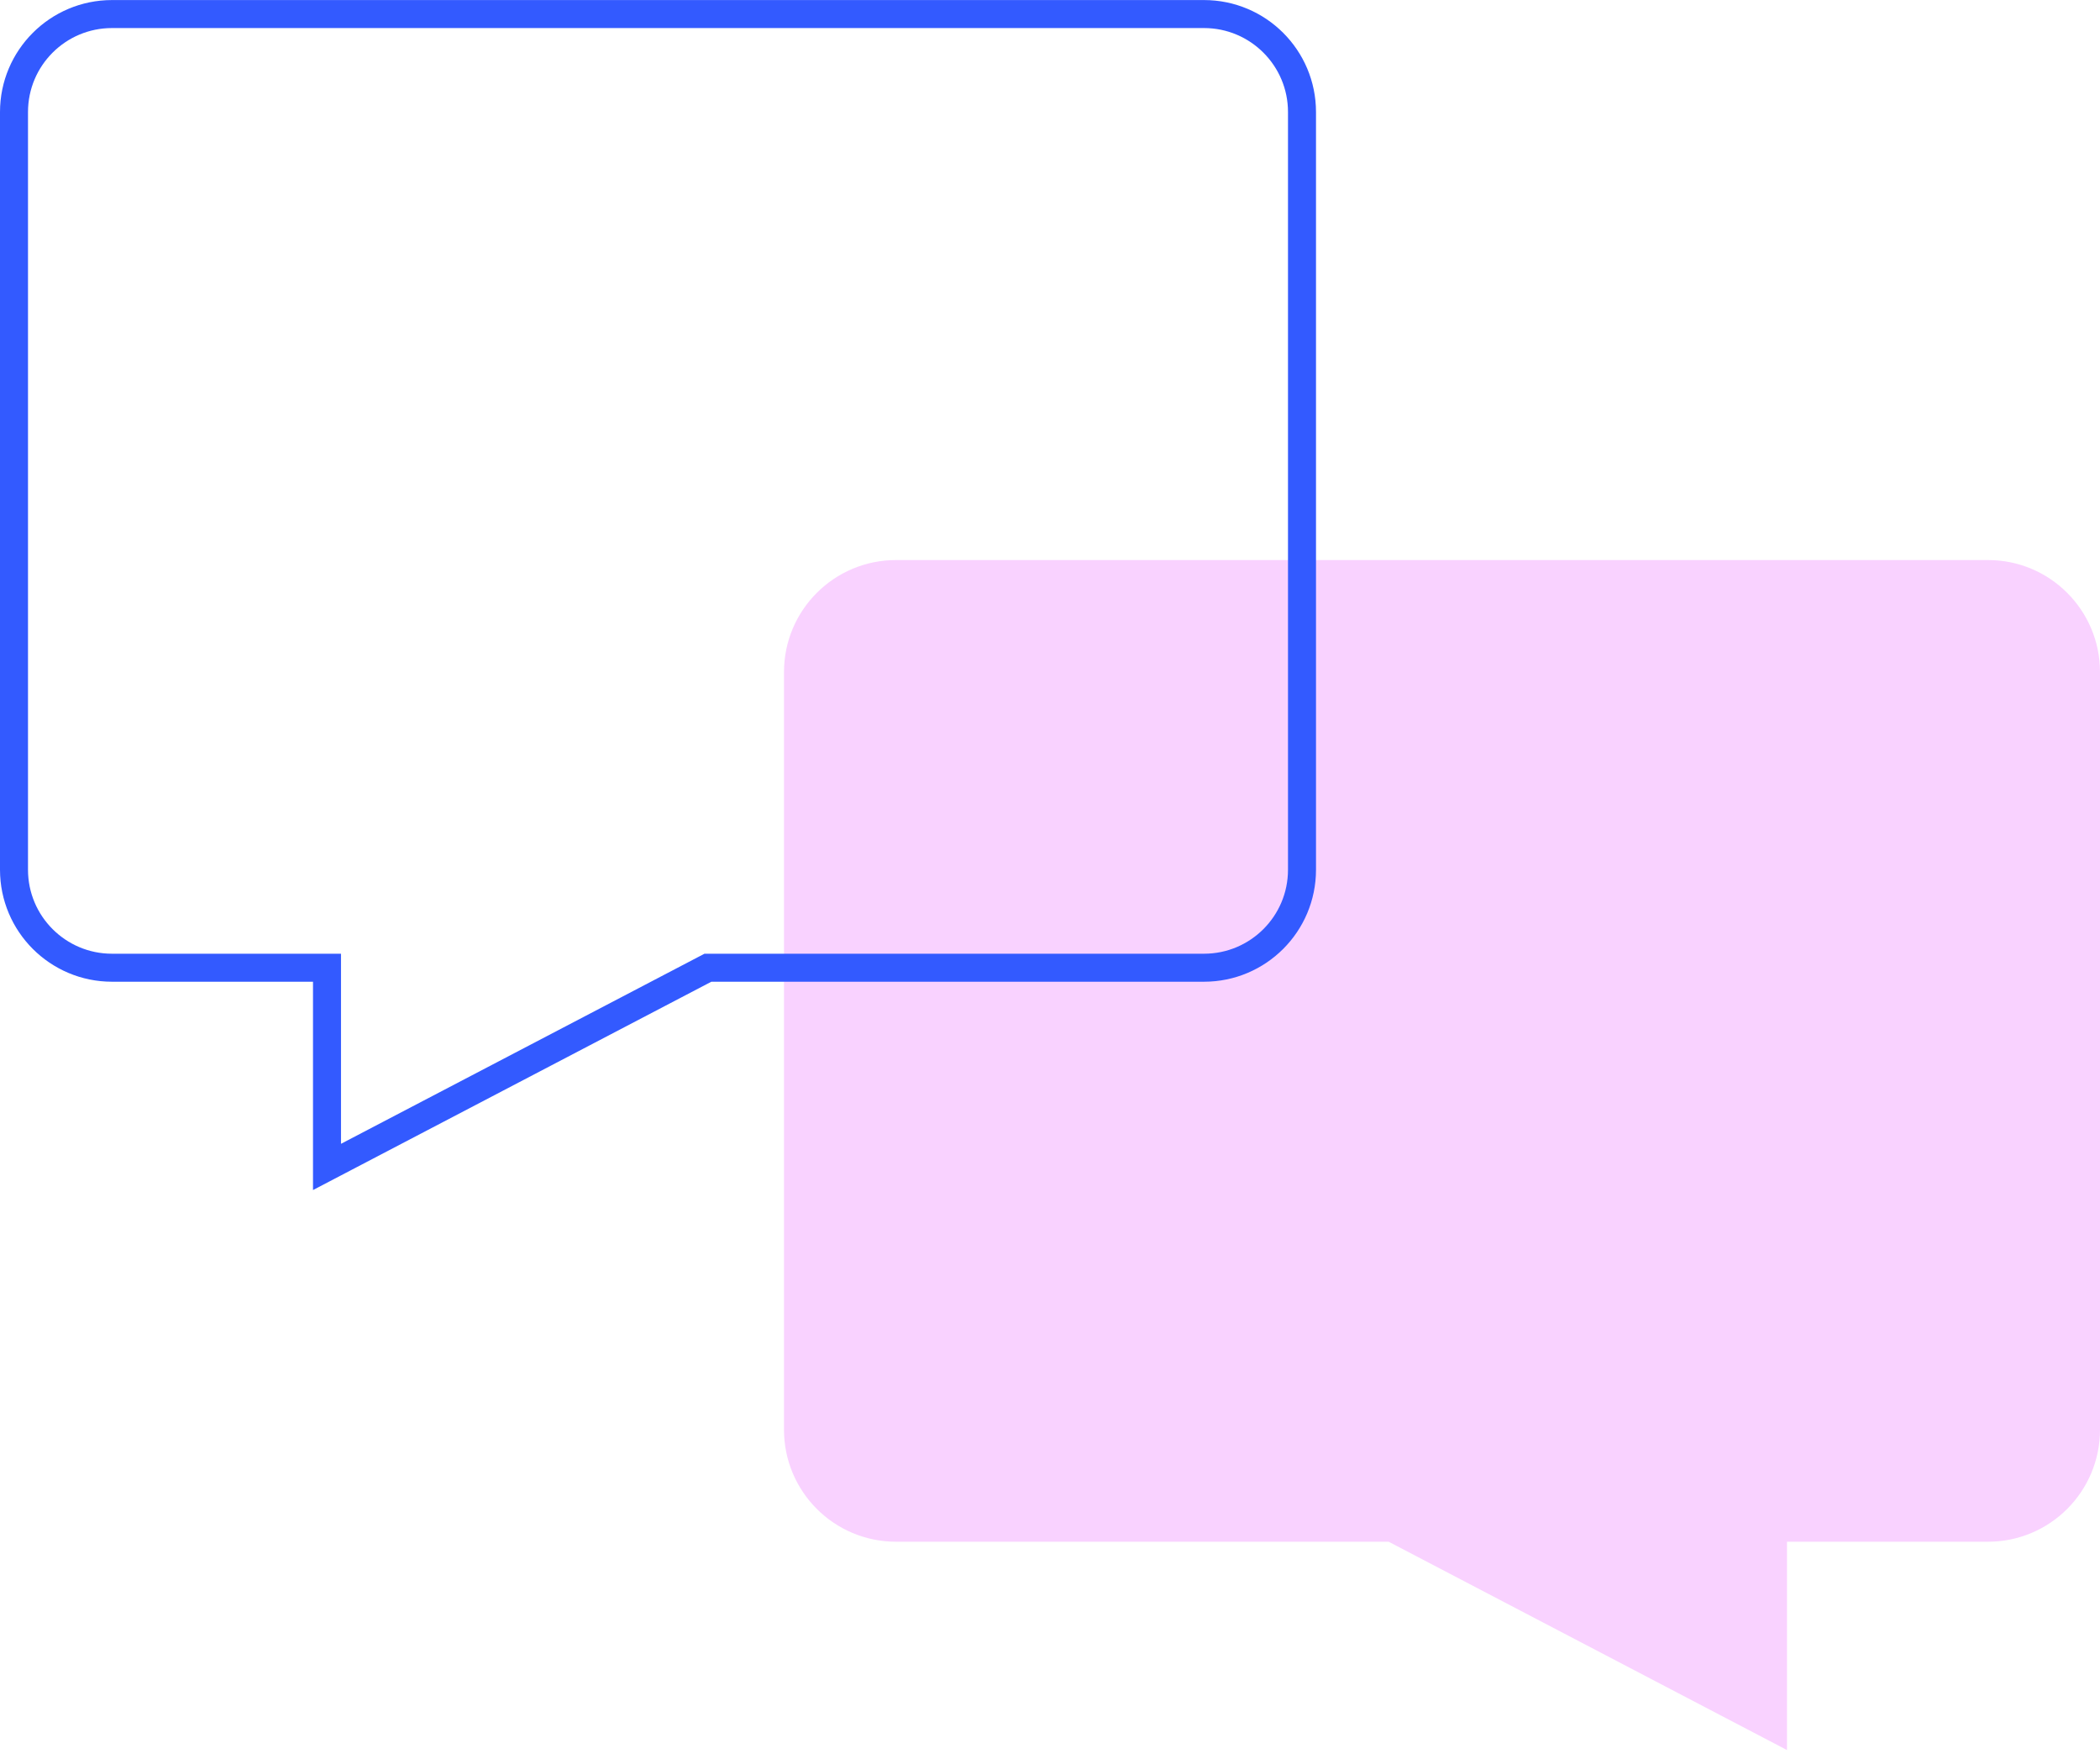 <svg width="150" height="126" viewBox="0 0 150 126" fill="none" xmlns="http://www.w3.org/2000/svg">
<path d="M56 48.004C56 43.586 59.582 40.004 64 40.004H142C146.418 40.004 150 43.586 150 48.004V102.123C150 106.541 146.418 110.123 142 110.123H127.643V125.004L99.189 110.123H64C59.582 110.123 56 106.541 56 102.123V48.004Z" fill="#F9D2FF"/>
<path d="M22.357 69.123H23.357V70.123V83.352L50.347 69.237L50.565 69.123H50.811H86C89.866 69.123 93 65.989 93 62.123V8.004C93 4.138 89.866 1.004 86 1.004H8C4.134 1.004 1 4.138 1 8.004V62.123C1 65.989 4.134 69.123 8 69.123H22.357Z" stroke="#335AFF" stroke-width="2"/>
</svg>

